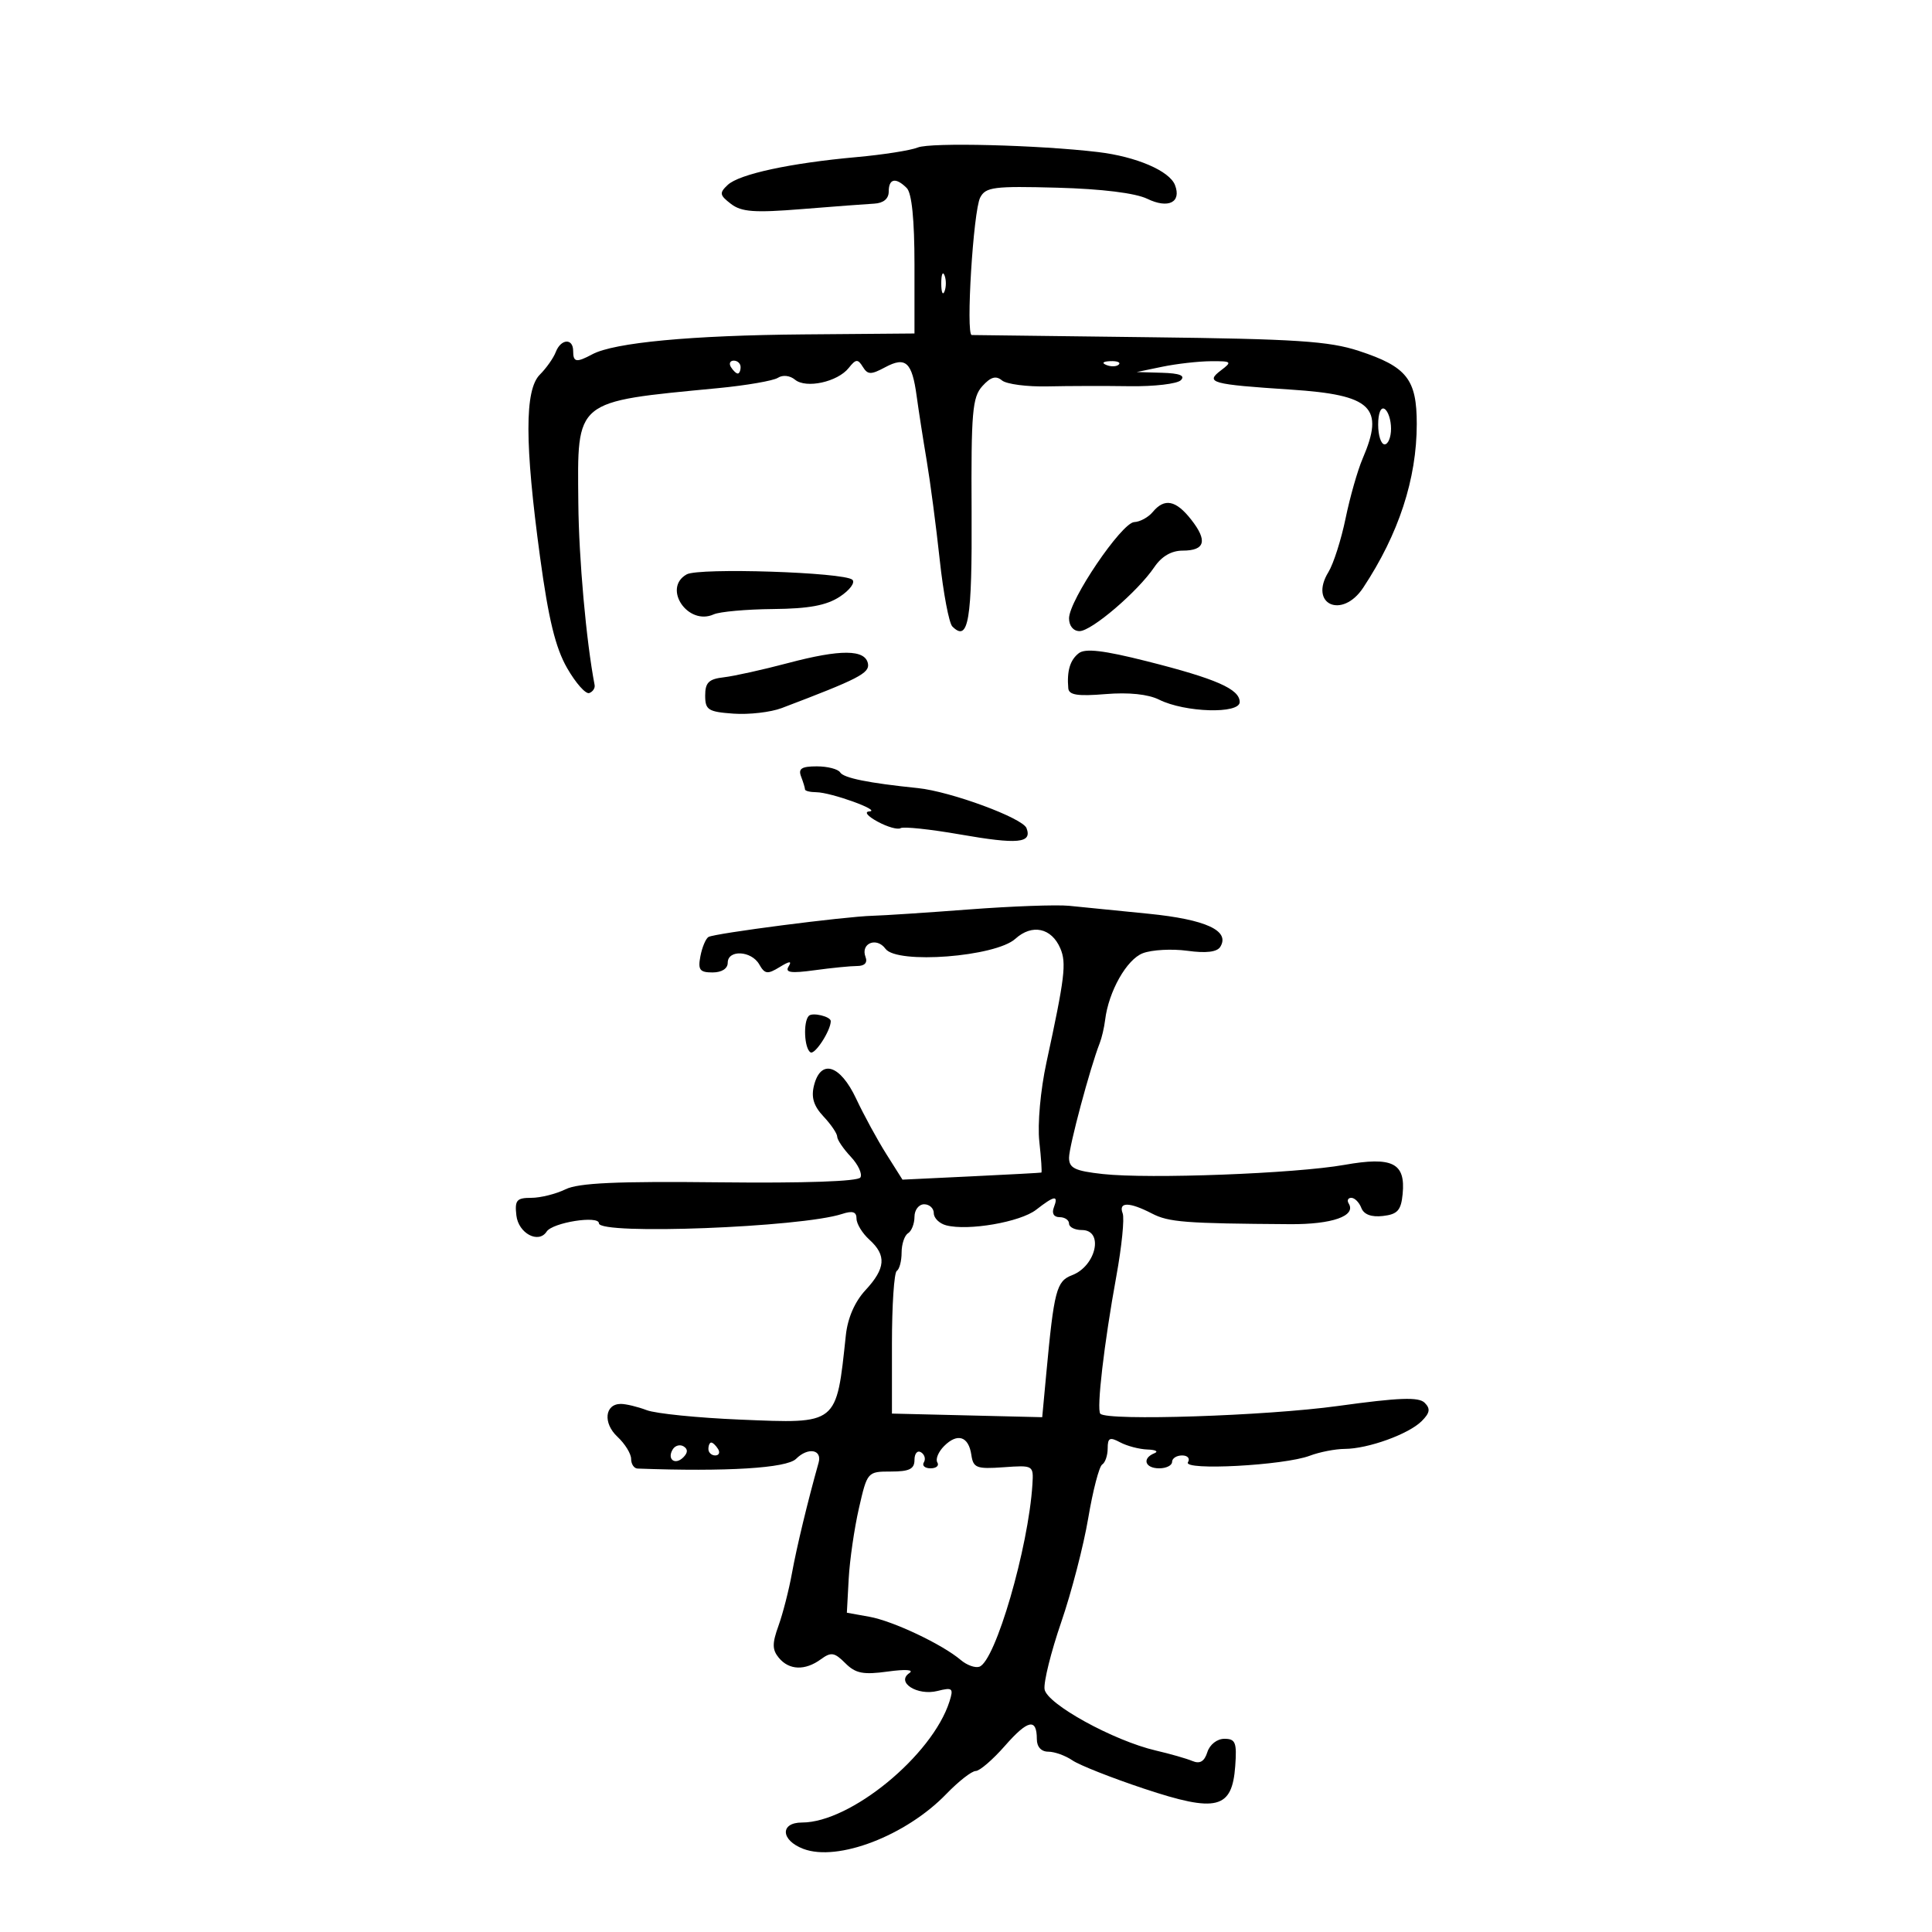 <svg xmlns="http://www.w3.org/2000/svg" width="300" height="300" viewBox="0 0 300 300" version="1.1">
	<path d="M 142.500 22.906 C 141.400 23.354, 137.125 24.024, 133 24.396 C 122.709 25.323, 114.792 27.032, 113 28.714 C 111.673 29.960, 111.730 30.299, 113.500 31.658 C 115.136 32.914, 117.140 33.061, 124.500 32.468 C 129.450 32.069, 134.512 31.688, 135.750 31.621 C 137.180 31.544, 138 30.862, 138 29.750 C 138 27.713, 139.098 27.498, 140.800 29.200 C 141.584 29.984, 142 34.109, 142 41.092 L 142 51.784 124.789 51.926 C 107.373 52.069, 95.370 53.196, 91.985 55.008 C 89.486 56.345, 89 56.263, 89 54.500 C 89 52.471, 87.093 52.594, 86.295 54.674 C 85.942 55.594, 84.831 57.169, 83.826 58.174 C 81.454 60.546, 81.464 68.873, 83.860 86.500 C 85.171 96.147, 86.256 100.594, 88.064 103.742 C 89.404 106.075, 90.950 107.818, 91.500 107.617 C 92.050 107.415, 92.424 106.853, 92.331 106.368 C 91.025 99.556, 89.880 86.760, 89.802 78.117 C 89.657 61.930, 89.044 62.434, 111.500 60.271 C 115.900 59.847, 120.082 59.124, 120.794 58.664 C 121.541 58.181, 122.663 58.305, 123.448 58.957 C 125.162 60.380, 130.065 59.309, 131.789 57.135 C 132.898 55.738, 133.205 55.713, 133.974 56.959 C 134.744 58.203, 135.234 58.213, 137.455 57.024 C 140.639 55.320, 141.622 56.221, 142.338 61.500 C 142.637 63.700, 143.336 68.200, 143.893 71.500 C 144.449 74.800, 145.361 81.738, 145.920 86.918 C 146.478 92.098, 147.361 96.761, 147.881 97.281 C 150.389 99.789, 150.961 96.367, 150.869 79.406 C 150.786 64.005, 150.986 61.673, 152.539 59.957 C 153.833 58.527, 154.645 58.290, 155.583 59.069 C 156.287 59.653, 159.481 60.071, 162.681 59.998 C 165.882 59.926, 171.611 59.912, 175.414 59.969 C 179.217 60.025, 182.794 59.606, 183.364 59.036 C 184.079 58.321, 183.174 57.964, 180.450 57.885 L 176.500 57.770 180.500 56.943 C 182.700 56.488, 186.075 56.104, 188 56.089 C 191.259 56.065, 191.369 56.163, 189.597 57.504 C 187.074 59.413, 188.058 59.685, 200.444 60.497 C 213.034 61.323, 215.021 63.234, 211.587 71.216 C 210.811 73.022, 209.619 77.200, 208.940 80.500 C 208.261 83.800, 207.063 87.549, 206.277 88.831 C 203.194 93.860, 208.412 96.195, 211.682 91.250 C 217.189 82.921, 219.986 74.377, 219.994 65.861 C 220.001 58.885, 218.460 56.936, 211 54.489 C 206.370 52.970, 201.228 52.634, 178.500 52.365 C 163.650 52.190, 151.225 52.036, 150.889 52.023 C 149.946 51.987, 151.131 32.737, 152.204 30.673 C 153.051 29.041, 154.335 28.878, 164.183 29.146 C 171.111 29.335, 176.308 29.978, 178.157 30.873 C 181.412 32.449, 183.483 31.423, 182.455 28.744 C 181.608 26.536, 176.439 24.317, 170.500 23.611 C 161.216 22.508, 144.514 22.087, 142.500 22.906 M 146.158 44 C 146.158 45.375, 146.385 45.938, 146.662 45.250 C 146.940 44.563, 146.940 43.438, 146.662 42.750 C 146.385 42.063, 146.158 42.625, 146.158 44 M 113.500 57 C 113.840 57.550, 114.316 58, 114.559 58 C 114.802 58, 115 57.550, 115 57 C 115 56.450, 114.523 56, 113.941 56 C 113.359 56, 113.160 56.450, 113.500 57 M 171.813 56.683 C 172.534 56.972, 173.397 56.936, 173.729 56.604 C 174.061 56.272, 173.471 56.036, 172.417 56.079 C 171.252 56.127, 171.015 56.364, 171.813 56.683 M 214 65.941 C 214 67.623, 214.450 69, 215 69 C 215.550 69, 216 67.902, 216 66.559 C 216 65.216, 215.550 63.840, 215 63.500 C 214.417 63.139, 214 64.156, 214 65.941 M 179 79.500 C 178.315 80.325, 177.023 81.032, 176.128 81.070 C 174.169 81.154, 166 93.209, 166 96.016 C 166 97.183, 166.671 98, 167.629 98 C 169.499 98, 176.665 91.870, 179.239 88.068 C 180.377 86.386, 181.898 85.500, 183.647 85.500 C 187.133 85.500, 187.548 83.966, 184.954 80.669 C 182.583 77.654, 180.819 77.308, 179 79.500 M 106.630 89.187 C 102.824 91.317, 106.811 97.215, 110.828 95.398 C 111.748 94.982, 115.894 94.610, 120.043 94.571 C 125.597 94.519, 128.328 94.014, 130.400 92.657 C 131.948 91.643, 132.828 90.458, 132.357 90.024 C 131.091 88.857, 108.531 88.123, 106.630 89.187 M 167.514 101.430 C 166.158 102.485, 165.649 104.181, 165.882 106.874 C 165.972 107.924, 167.333 108.137, 171.657 107.779 C 175.262 107.480, 178.284 107.794, 179.992 108.646 C 183.998 110.644, 192.500 110.894, 192.500 109.013 C 192.500 106.995, 188.838 105.389, 178.021 102.662 C 171.370 100.985, 168.517 100.650, 167.514 101.430 M 122.385 102.954 C 118.472 103.992, 113.972 104.989, 112.385 105.171 C 110.062 105.436, 109.500 105.987, 109.500 108 C 109.500 110.239, 109.958 110.533, 113.888 110.814 C 116.301 110.987, 119.676 110.597, 121.388 109.948 C 133.303 105.427, 135.055 104.525, 134.777 103.051 C 134.355 100.824, 130.529 100.794, 122.385 102.954 M 124.393 120.582 C 124.727 121.452, 125 122.352, 125 122.582 C 125 122.812, 125.787 123.007, 126.750 123.015 C 129.052 123.035, 136.946 125.887, 135 125.996 C 134.150 126.044, 134.701 126.732, 136.274 127.584 C 137.799 128.412, 139.407 128.866, 139.847 128.595 C 140.287 128.323, 144.430 128.761, 149.055 129.568 C 158.078 131.144, 160.296 130.934, 159.396 128.591 C 158.792 127.016, 147.603 122.895, 142.521 122.375 C 134.886 121.594, 131.001 120.810, 130.464 119.942 C 130.144 119.424, 128.510 119, 126.834 119 C 124.465 119, 123.921 119.353, 124.393 120.582 M 150.500 141.216 C 143.900 141.717, 137.150 142.160, 135.500 142.201 C 131.211 142.309, 110.921 144.931, 110.006 145.496 C 109.584 145.757, 109.022 147.102, 108.758 148.485 C 108.354 150.597, 108.655 151, 110.639 151 C 112.071 151, 113 150.410, 113 149.500 C 113 147.424, 116.680 147.612, 117.895 149.750 C 118.755 151.264, 119.181 151.321, 121.049 150.176 C 122.629 149.208, 123.005 149.183, 122.448 150.084 C 121.866 151.025, 122.815 151.160, 126.483 150.657 C 129.121 150.296, 132.102 150, 133.108 150 C 134.264 150, 134.740 149.485, 134.400 148.601 C 133.587 146.481, 136.118 145.440, 137.498 147.328 C 139.271 149.752, 154.581 148.574, 157.665 145.775 C 160.259 143.422, 163.282 144.069, 164.649 147.269 C 165.621 149.545, 165.347 151.795, 162.488 165 C 161.567 169.254, 161.090 174.556, 161.385 177.250 C 161.671 179.863, 161.814 182.034, 161.703 182.076 C 161.591 182.118, 156.693 182.383, 150.818 182.664 L 140.136 183.176 137.625 179.198 C 136.243 177.009, 134.138 173.145, 132.947 170.610 C 130.460 165.319, 127.446 164.374, 126.397 168.555 C 125.933 170.402, 126.344 171.737, 127.878 173.370 C 129.045 174.612, 130 176.021, 130 176.500 C 130 176.979, 130.947 178.379, 132.105 179.612 C 133.262 180.844, 133.935 182.296, 133.600 182.838 C 133.222 183.449, 124.899 183.735, 111.745 183.590 C 95.755 183.413, 89.832 183.682, 87.800 184.677 C 86.314 185.405, 83.922 186, 82.483 186 C 80.221 186, 79.910 186.371, 80.184 188.741 C 80.503 191.513, 83.625 193.175, 84.880 191.243 C 85.800 189.827, 93 188.685, 93 189.955 C 93 191.792, 124.399 190.586, 130.750 188.504 C 132.393 187.966, 133 188.161, 133 189.228 C 133 190.032, 133.900 191.505, 135 192.500 C 137.677 194.922, 137.520 196.960, 134.396 200.329 C 132.733 202.122, 131.630 204.649, 131.344 207.319 C 129.846 221.336, 130.181 221.068, 114.949 220.437 C 108.363 220.164, 101.826 219.504, 100.422 218.970 C 99.018 218.437, 97.210 218, 96.404 218 C 93.909 218, 93.598 220.977, 95.872 223.095 C 97.042 224.186, 98 225.735, 98 226.539 C 98 227.343, 98.450 228.017, 99 228.037 C 112.812 228.549, 122.167 227.976, 123.613 226.529 C 125.458 224.684, 127.693 225.065, 127.112 227.125 C 125.446 233.033, 123.701 240.269, 122.977 244.272 C 122.502 246.897, 121.558 250.579, 120.880 252.456 C 119.886 255.204, 119.899 256.173, 120.945 257.434 C 122.541 259.357, 125.017 259.439, 127.461 257.652 C 129.051 256.490, 129.572 256.572, 131.251 258.251 C 132.850 259.850, 134.027 260.083, 137.849 259.557 C 140.633 259.174, 141.979 259.271, 141.203 259.797 C 139.094 261.227, 142.442 263.357, 145.567 262.573 C 147.911 261.984, 148.090 262.140, 147.437 264.198 C 144.780 272.570, 132.078 283, 124.540 283 C 121.090 283, 121.225 285.755, 124.740 287.091 C 130.079 289.121, 140.680 285.052, 146.946 278.566 C 148.842 276.605, 150.893 275, 151.506 275 C 152.118 275, 154.162 273.240, 156.048 271.088 C 159.606 267.029, 161 266.739, 161 270.059 C 161 271.252, 161.685 272, 162.777 272 C 163.755 272, 165.443 272.608, 166.527 273.350 C 167.612 274.093, 172.616 276.070, 177.646 277.744 C 188.937 281.502, 191.321 280.910, 191.807 274.227 C 192.073 270.571, 191.846 270, 190.125 270 C 188.990 270, 187.852 270.890, 187.477 272.072 C 187.016 273.525, 186.323 273.937, 185.160 273.450 C 184.247 273.068, 181.700 272.338, 179.500 271.827 C 172.913 270.297, 162.540 264.587, 162.199 262.305 C 162.034 261.196, 163.198 256.511, 164.785 251.894 C 166.373 247.277, 168.262 239.998, 168.983 235.718 C 169.704 231.438, 170.678 227.699, 171.147 227.409 C 171.616 227.119, 172 225.993, 172 224.906 C 172 223.262, 172.325 223.104, 173.934 223.965 C 174.998 224.534, 176.911 225.036, 178.184 225.079 C 179.458 225.122, 179.938 225.385, 179.250 225.662 C 177.290 226.453, 177.787 228, 180 228 C 181.100 228, 182 227.550, 182 227 C 182 226.450, 182.702 226, 183.559 226 C 184.416 226, 184.825 226.475, 184.466 227.055 C 183.638 228.395, 199.415 227.553, 203.378 226.046 C 204.892 225.471, 207.338 224.993, 208.815 224.985 C 212.448 224.965, 218.737 222.692, 220.761 220.668 C 222.041 219.387, 222.145 218.745, 221.221 217.821 C 220.298 216.898, 217.262 217.010, 207.764 218.320 C 196.590 219.861, 172 220.666, 170.862 219.528 C 170.241 218.908, 171.441 208.588, 173.346 198.161 C 174.183 193.575, 174.625 189.187, 174.327 188.411 C 173.635 186.606, 175.353 186.614, 178.868 188.432 C 181.487 189.786, 183.978 189.979, 200.316 190.089 C 206.850 190.134, 210.618 188.810, 209.430 186.887 C 209.129 186.399, 209.310 186, 209.834 186 C 210.358 186, 211.057 186.705, 211.387 187.567 C 211.779 188.589, 212.947 189.024, 214.744 188.817 C 217.007 188.557, 217.554 187.948, 217.801 185.415 C 218.273 180.578, 216.232 179.555, 208.759 180.881 C 201.129 182.235, 178.446 183.095, 171.250 182.303 C 166.902 181.824, 166 181.388, 166 179.768 C 166 178.008, 169.277 165.767, 170.756 162 C 171.080 161.175, 171.461 159.549, 171.602 158.386 C 172.143 153.941, 174.952 148.969, 177.462 148.014 C 178.870 147.479, 181.983 147.310, 184.379 147.638 C 187.290 148.038, 188.985 147.833, 189.486 147.022 C 191.033 144.520, 187.255 142.777, 178.350 141.886 C 173.483 141.398, 167.925 140.843, 166 140.652 C 164.075 140.461, 157.100 140.715, 150.500 141.216 M 125.598 157.736 C 124.694 158.640, 124.882 162.809, 125.854 163.410 C 126.533 163.829, 129 160.026, 129 158.560 C 129 157.847, 126.172 157.162, 125.598 157.736 M 160.885 187.855 C 158.433 189.762, 150.336 191.162, 146.922 190.269 C 145.865 189.993, 145 189.144, 145 188.383 C 145 187.623, 144.325 187, 143.500 187 C 142.675 187, 142 187.873, 142 188.941 C 142 190.009, 141.550 191.160, 141 191.500 C 140.450 191.840, 140 193.190, 140 194.500 C 140 195.810, 139.662 197.092, 139.250 197.348 C 138.838 197.604, 138.500 202.693, 138.500 208.657 L 138.500 219.500 150.167 219.781 L 161.834 220.062 162.467 213.281 C 163.672 200.362, 164.046 198.933, 166.462 198.014 C 170.216 196.587, 171.441 191, 168 191 C 166.900 191, 166 190.550, 166 190 C 166 189.450, 165.339 189, 164.531 189 C 163.637 189, 163.288 188.414, 163.638 187.500 C 164.395 185.528, 163.774 185.608, 160.885 187.855 M 146.607 224.536 C 145.713 225.430, 145.237 226.575, 145.550 227.081 C 145.862 227.586, 145.390 228, 144.500 228 C 143.610 228, 143.141 227.581, 143.457 227.069 C 143.774 226.557, 143.575 225.856, 143.016 225.510 C 142.457 225.165, 142 225.696, 142.001 226.691 C 142.001 228.107, 141.206 228.500, 138.339 228.500 C 134.704 228.500, 134.668 228.542, 133.374 234.198 C 132.657 237.332, 131.942 242.265, 131.785 245.159 L 131.500 250.422 135 251.050 C 138.678 251.711, 146.319 255.327, 149.192 257.768 C 150.123 258.559, 151.417 259.028, 152.068 258.811 C 154.558 257.981, 159.703 240.312, 160.313 230.500 C 160.498 227.525, 160.461 227.503, 155.830 227.833 C 151.630 228.133, 151.128 227.940, 150.830 225.912 C 150.408 223.028, 148.679 222.464, 146.607 224.536 M 104.469 225.050 C 103.519 226.588, 104.820 227.580, 106.104 226.296 C 106.822 225.578, 106.839 225.019, 106.156 224.597 C 105.596 224.251, 104.837 224.455, 104.469 225.050 M 110 225 C 110 225.550, 110.477 226, 111.059 226 C 111.641 226, 111.840 225.550, 111.500 225 C 111.160 224.450, 110.684 224, 110.441 224 C 110.198 224, 110 224.450, 110 225" stroke="none" fill="black" fill-rule="evenodd"/>
</svg>